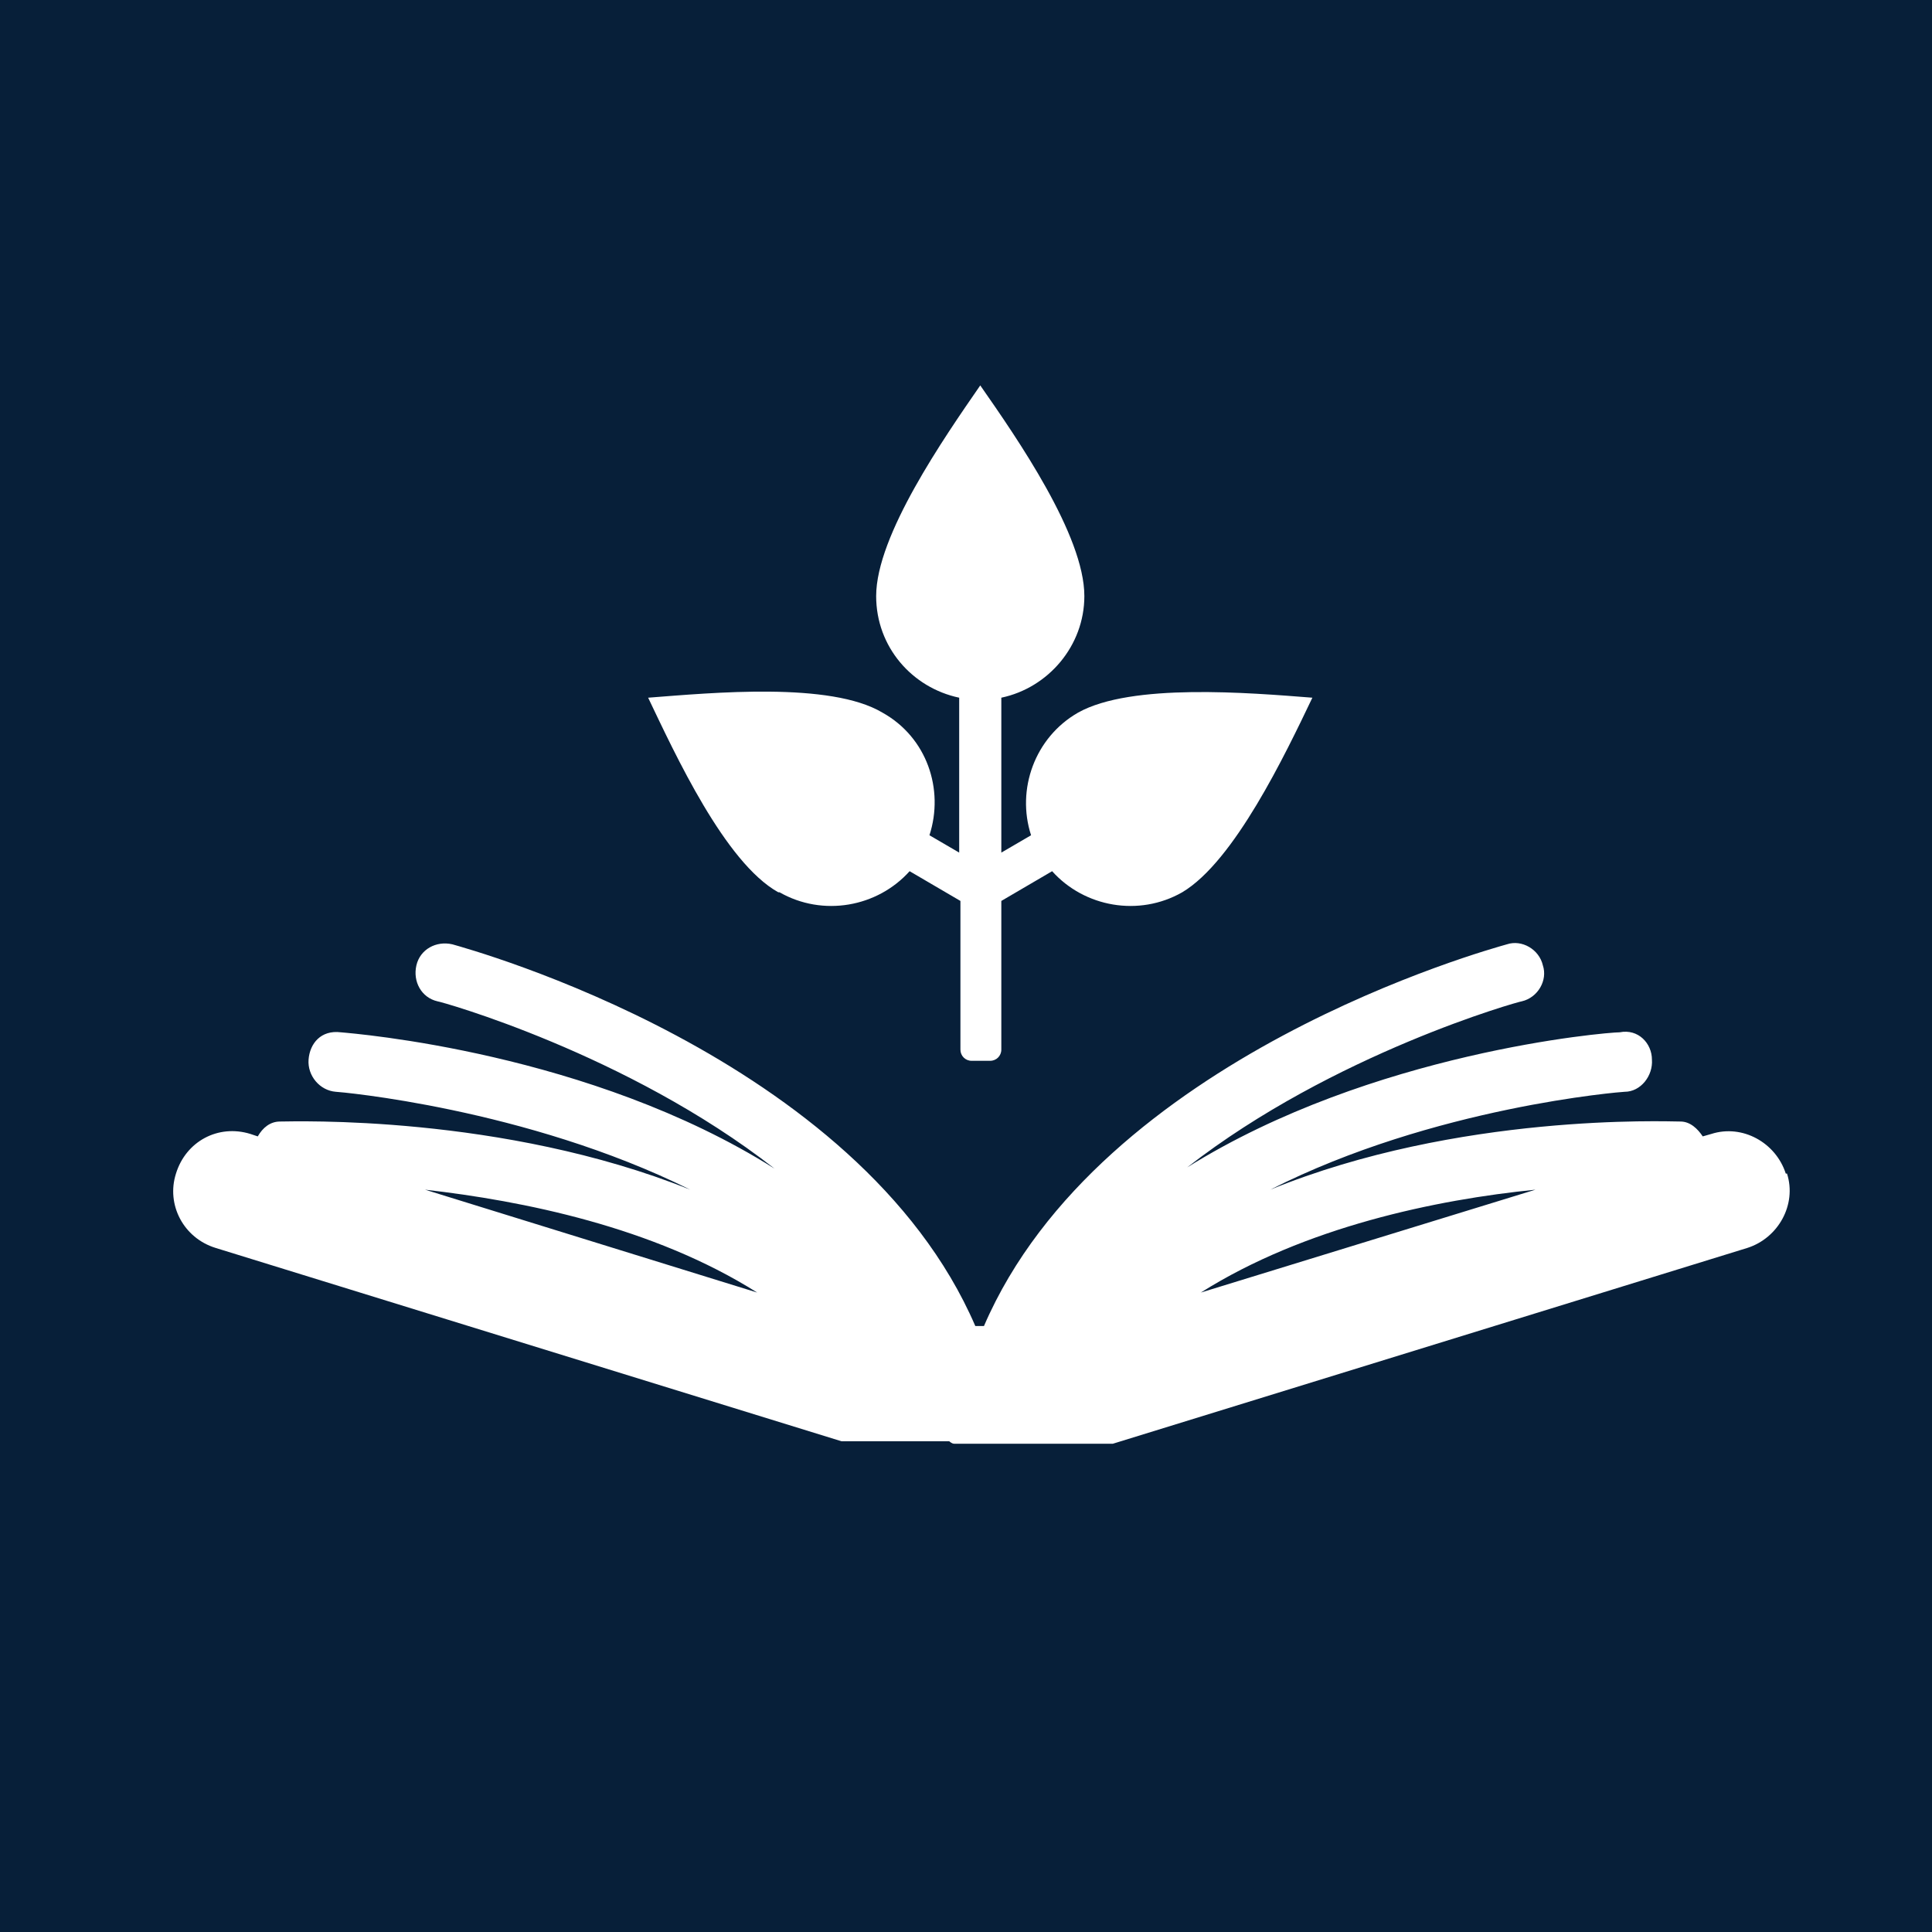 <?xml version="1.0" encoding="UTF-8"?>
<svg xmlns="http://www.w3.org/2000/svg" viewBox="0 0 15.59 15.59">
  <defs>
    <style>
      .cls-1 {
        fill: #fff;
      }

      .cls-2 {
        fill: #071f39;
      }
    </style>
  </defs>
  <g id="Firkant">
    <rect class="cls-2" x="0" y="0" width="15.59" height="15.59"/>
  </g>
  <g id="Cirkel">
    <rect class="cls-2" x="0" y="0" width="15.59" height="15.59" rx="7.8" ry="7.8"/>
  </g>
  <g id="ICONS">
    <g>
      <path class="cls-1" d="M6.29,7.2c.35.2.79.12,1.05-.17l.41.24v1.2c0,.05.04.09.09.09h.15c.05,0,.09-.04.09-.09v-1.2l.41-.24c.26.29.7.37,1.05.17.42-.25.83-1.11,1.05-1.57-.51-.04-1.46-.12-1.89.12-.35.2-.5.62-.38.99l-.24.14v-1.25c.38-.08.67-.42.67-.82,0-.49-.54-1.27-.84-1.7-.29.42-.84,1.21-.84,1.7,0,.41.29.74.67.82v1.25l-.24-.14c.12-.37-.02-.79-.38-.99-.42-.25-1.37-.16-1.89-.12.22.46.62,1.33,1.05,1.57Z"/>
      <path class="cls-1" d="M14.41,9.47c-.08-.25-.35-.4-.6-.32l-.07.02c-.04-.06-.1-.12-.18-.12-.11,0-1.79-.07-3.31.55,1.32-.67,2.84-.79,2.86-.79.13,0,.23-.13.22-.26,0-.13-.11-.25-.26-.22-.11,0-2,.16-3.49,1.09,1.18-.92,2.68-1.34,2.7-1.34.13-.03.21-.17.17-.29-.03-.13-.17-.21-.29-.17-.14.04-3.28.9-4.22,3.08h-.07c-.94-2.18-4.08-3.04-4.22-3.08-.13-.03-.26.04-.29.17-.03.13.04.26.17.29.02,0,1.53.42,2.72,1.35-1.49-.94-3.39-1.09-3.5-1.1-.16-.02-.25.09-.26.22-.01.13.09.25.22.26.02,0,1.53.13,2.86.79-1.52-.61-3.2-.55-3.31-.55-.08,0-.14.05-.18.12l-.06-.02c-.26-.08-.52.06-.6.32-.08.25.06.52.32.6l5.05,1.56h.87s.02.02.04.02h1.28l5.12-1.58c.25-.08.4-.35.32-.6ZM3.43,9.6c.79.09,1.84.3,2.68.83l-2.68-.83ZM9.69,10.43c.84-.53,1.9-.75,2.7-.83l-2.7.83Z"/>
    </g>
  </g>
</svg>
